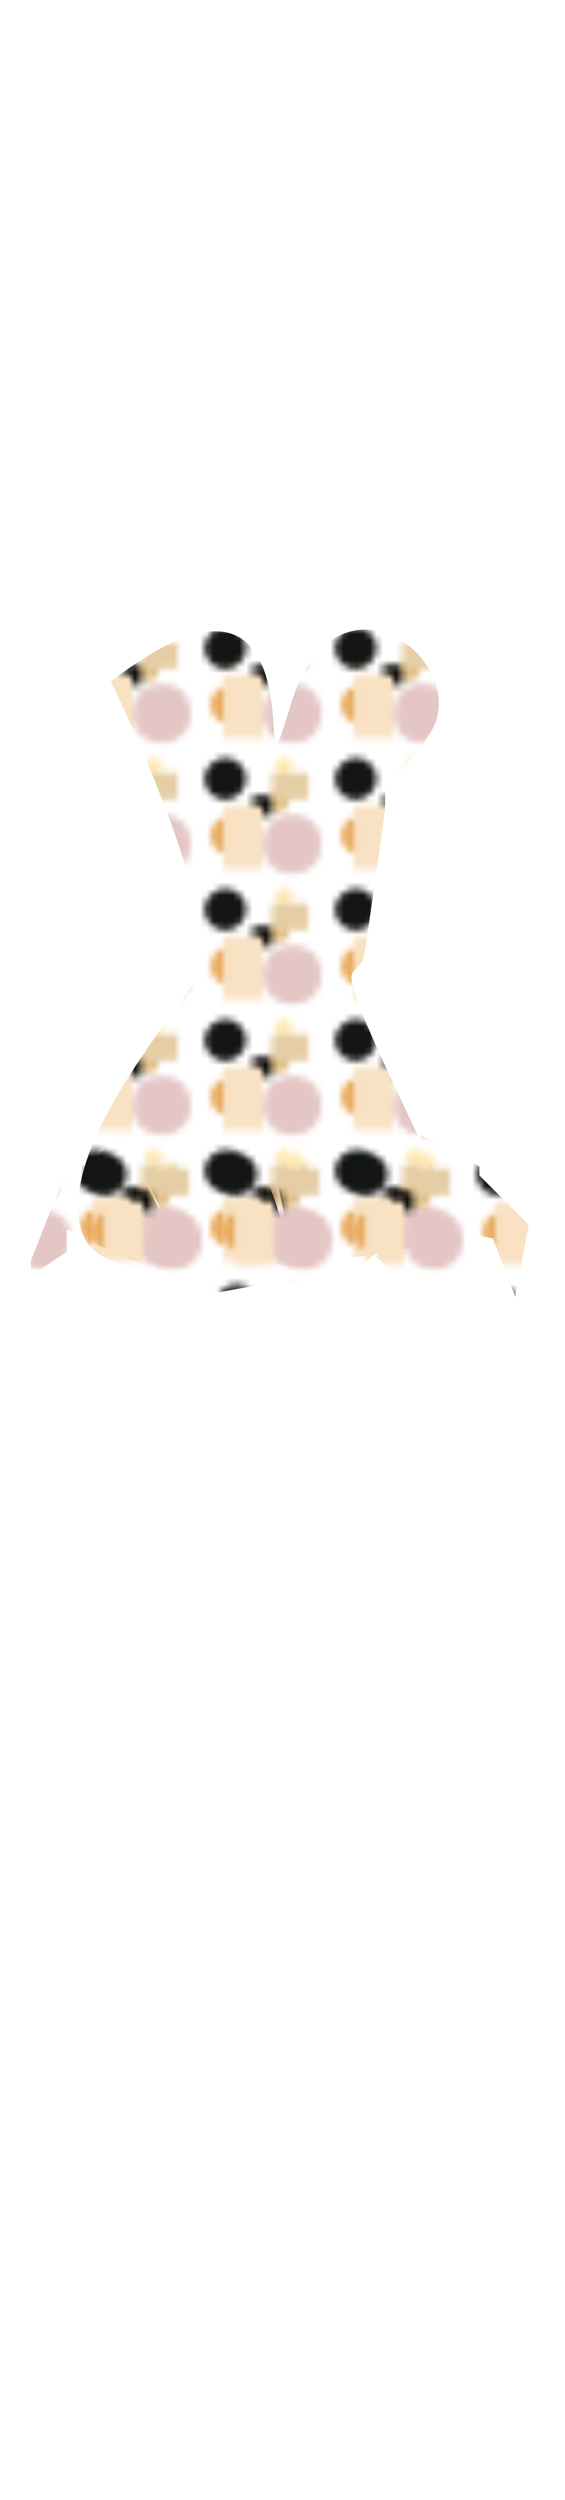 <?xml version="1.0" encoding="utf-8"?>
<svg class="shirt" width="86" height="380" viewBox="202.715 584.407 86.593 380.048" preserveAspectRatio="xMidYMid meet" xmlns="http://www.w3.org/2000/svg" xmlns:xlink="http://www.w3.org/1999/xlink">
  <rect id="svgEditorBackground" x="202.715" y="584.407" width="86.593" height="380.048" style="fill: none; stroke: none;" class="clothes"/>
  <defs id="svgEditorDefs">
    <path id="svgEditorClosePathDefs" class="skin" fill="black" style="stroke-width: 0px; stroke: none;"/>
    <pattern id="pattern-0" x="0" y="0" width="20" height="20" patternUnits="userSpaceOnUse" viewBox="0 0 100 100">
      <ellipse transform="matrix(-0.728, 0.686, -0.686, -0.728, 58.52, 23.917)" cx="26.601" cy="32.677" rx="15.798" ry="15.798" style="fill: rgb(19, 22, 19);"/>
      <ellipse transform="matrix(-0.177, 0.984, -0.984, -0.177, 118.145, -21.682)" cx="66.995" cy="49.589" rx="8.342" ry="8.342" style="fill: rgb(225, 192, 135);"/>
      <ellipse transform="matrix(-0.145, 0.99, -0.99, -0.145, 99.746, 43.134)" cx="29.885" cy="75.862" rx="14.769" ry="14.769" style="fill: rgb(232, 170, 93);"/>
      <ellipse transform="matrix(0.015, 1, -1, 0.015, 150.246, -11.062)" cx="78.161" cy="83.415" rx="22.498" ry="22.498" style="fill: rgb(228, 198, 197);"/>
      <ellipse transform="matrix(-0.616, 0.788, -0.788, -0.616, 123.865, -33.533)" cx="71.429" cy="22.824" rx="6.668" ry="6.668" style="fill: rgb(255, 233, 180);"/>
      <rect x="37.603" y="31.363" width="14.286" height="15.435"/>
      <rect x="52.381" y="13.793" width="27.915" height="20.361" style="fill: rgb(229, 205, 165);"/>
      <rect x="15.271" y="38.588" width="30.378" height="48.768" style="fill: rgb(248, 226, 195);"/>
    </pattern>
    <pattern id="pattern-0-0" patternTransform="matrix(1, 0, 0, 1, 235.602, 759.214)" xlink:href="#pattern-0"/>
    <pattern id="pattern-0-1" patternTransform="matrix(1, 0, 0, 1, 233.902, 718.647)" xlink:href="#pattern-0"/>
  </defs>
  <path d="M 219.708 687.434 C 222.637 693.526 237.647 725.607 232.687 733.129 C 227.728 740.651 210.468 761.085 215.629 772.578 C 220.791 784.072 269.579 773.053 272.796 773.049 C 276.015 773.044 254.719 735.004 256.731 732.065 C 258.743 729.124 258.018 733.192 260.034 719.071 C 262.05 704.95 261.705 707.727 261.732 704.952 C 261.759 702.177 264.51 701.716 268.182 695.995 C 276.335 685.238 254.397 667.684 247.277 690.986 C 240.157 714.288 254.383 660.656 219.708 687.434 Z" id="path-1" class="skin" style="stroke: none; stroke-width: 0px; fill: url(#pattern-0-1);"/>
  <polygon id="e1_polygon" style="stroke-width: 0px; stroke: none; fill: url(#pattern-0-0);" points="207.457 777.462 207.457 776.087 213.643 760.279 215.705 761.654 221.203 756.843 230.138 774.025 224.64 762.341 241.822 758.217 247.321 774.025 243.884 757.53 269.315 758.905 263.129 771.276 267.252 756.843 276.188 761.654 276.187 763.028 283.748 770.589 281.686 781.586 278.249 772.651 274.126 771.963 276.187 777.462 264.503 779.524 260.379 775.4 263.129 772.651 255.568 778.836 243.884 779.524 236.324 780.898 221.203 775.4 212.955 771.276 212.955 774.713 208.832 777.462" class="clothes"/>
</svg>